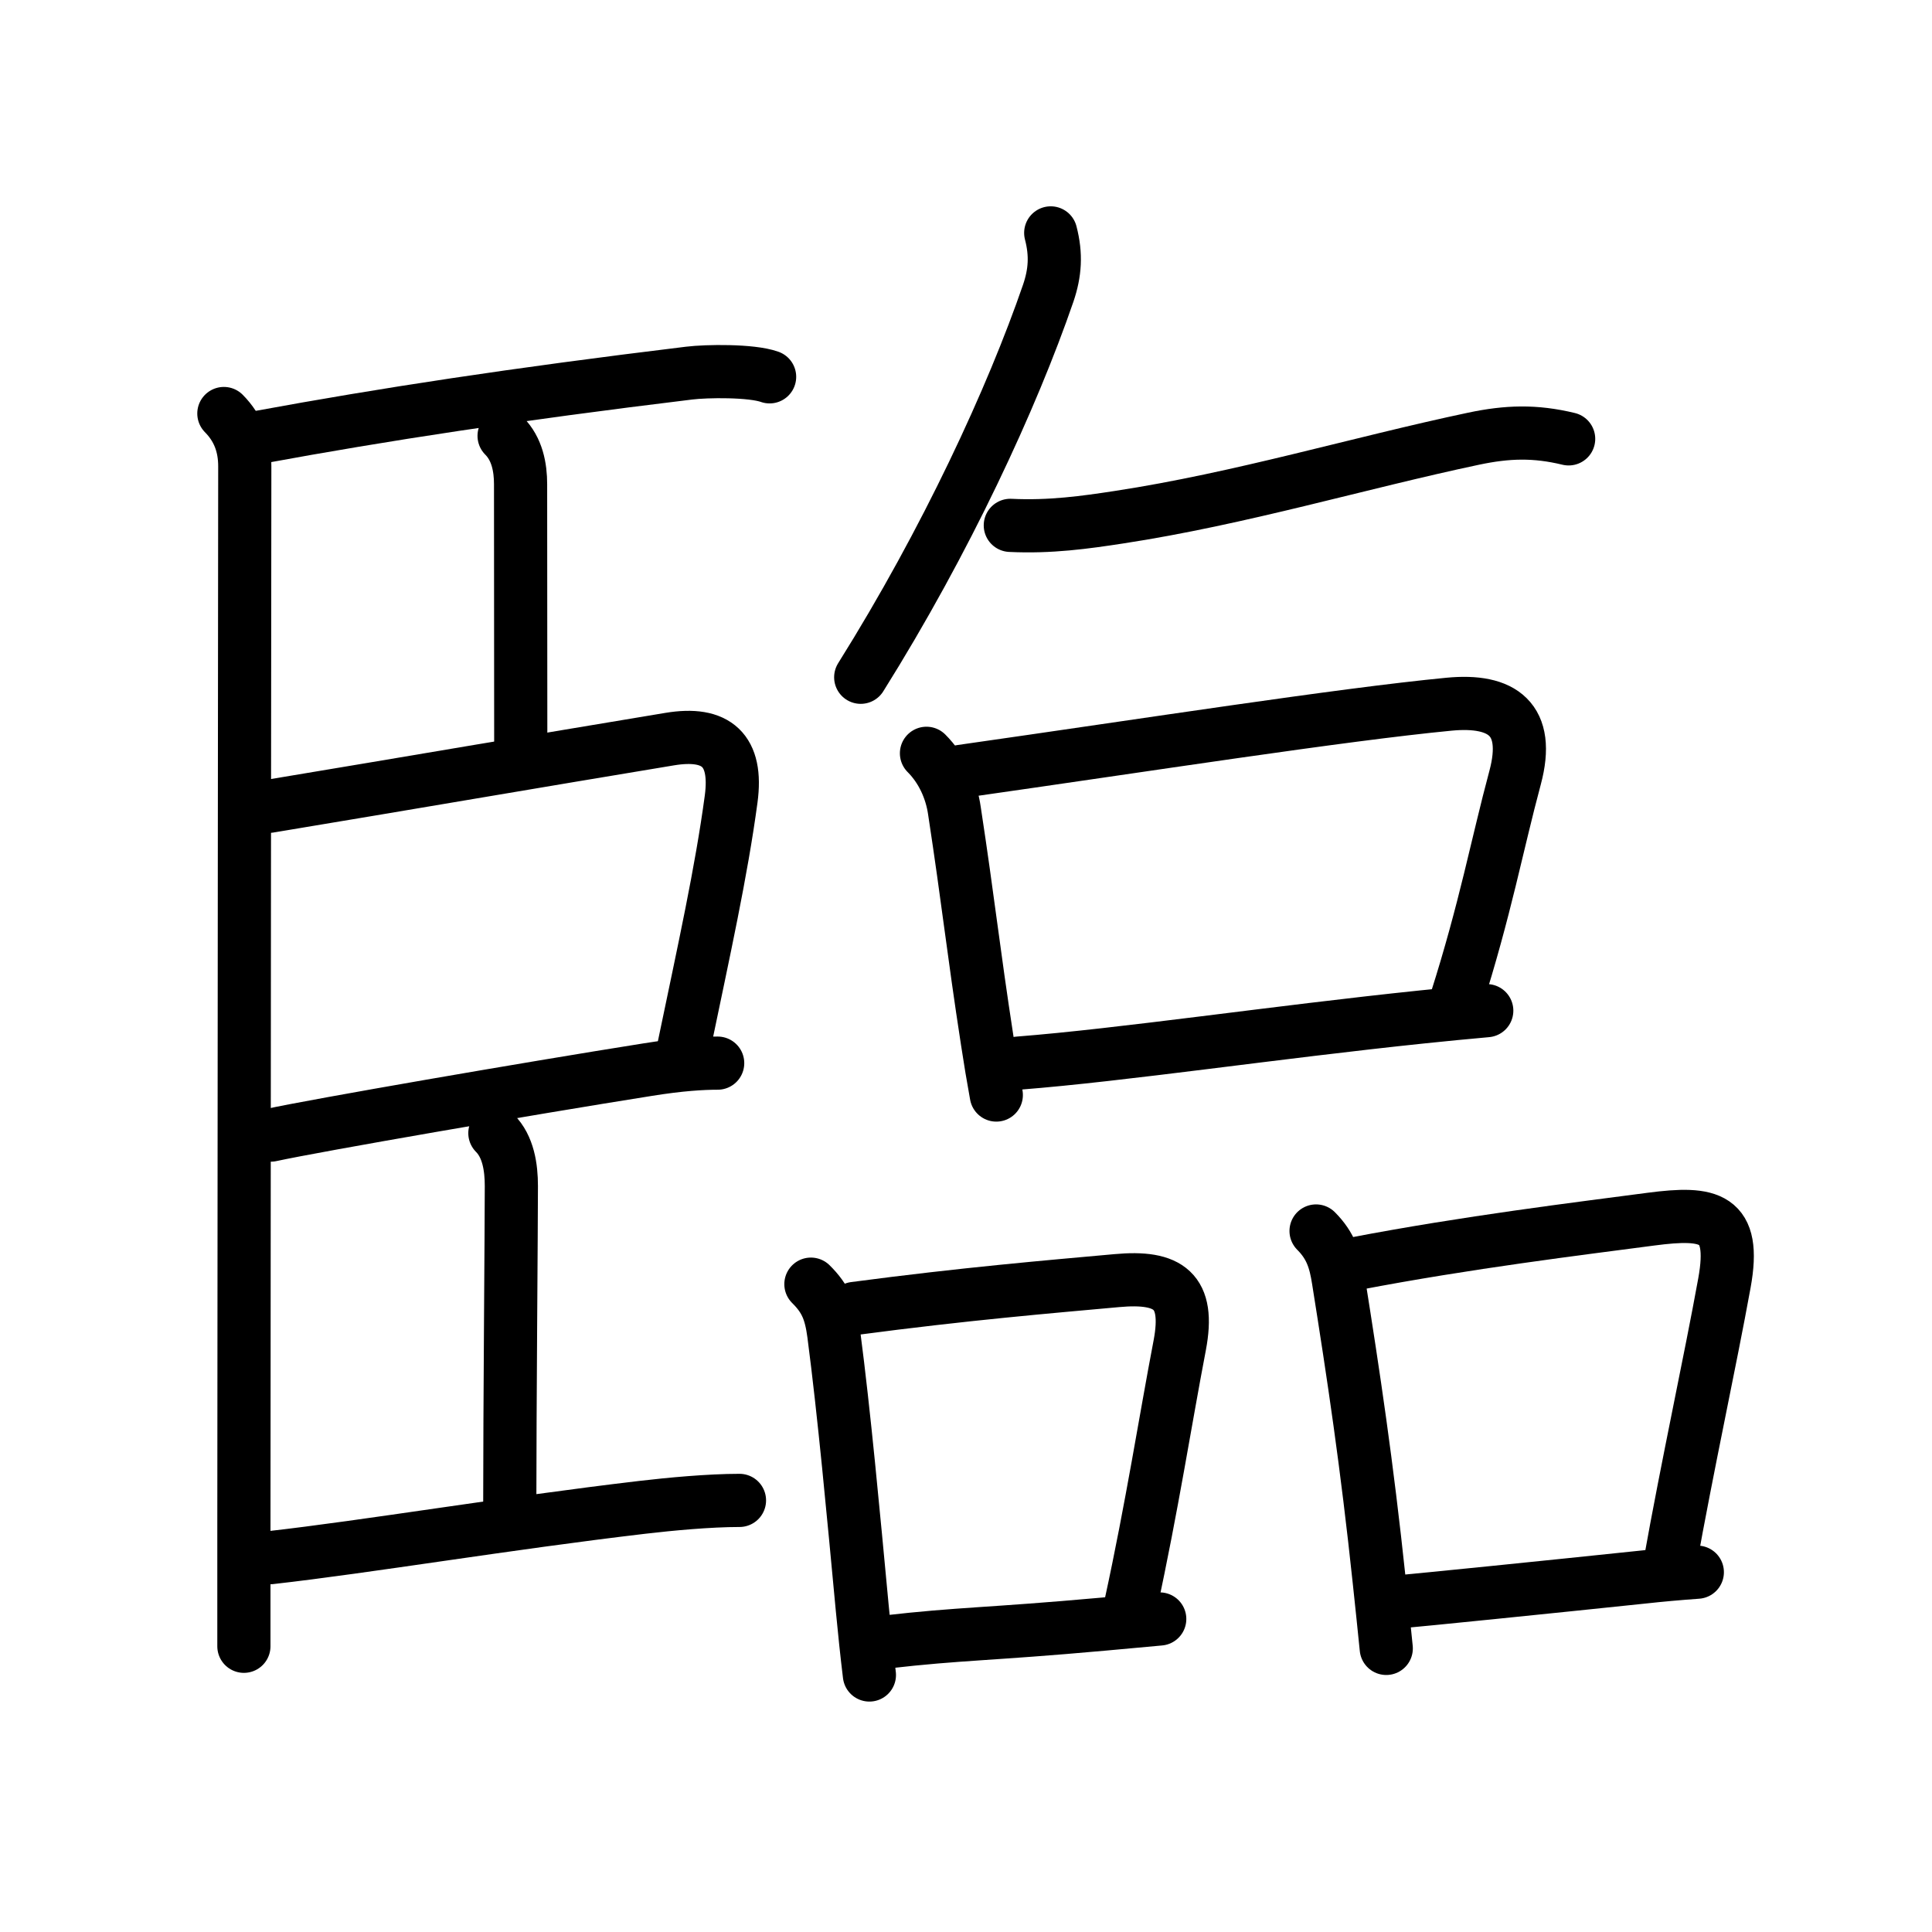 <svg xmlns="http://www.w3.org/2000/svg" width="109" height="109" viewBox="0 0 109 109" style="fill:none;stroke:currentColor;stroke-width:3;stroke-linecap:round;stroke-linejoin:round;">
<path id="kvg:081e8-s1" d="M12.63,23.33c0.83,0.84,1.18,1.83,1.18,2.98c0,0.61-0.04,39.05-0.05,59.95c0,2.49,0,4.73,0,6.62"/>
<path id="kvg:081e8-s2" d="M14.67,24.66c6.96-1.28,14.33-2.41,24.21-3.61c0.97-0.12,3.51-0.16,4.54,0.21"/>
<path id="kvg:081e8-s3" d="M28.44,24.59c0.74,0.74,0.93,1.78,0.93,2.73c0,0.85,0.01,9.38,0.01,14.68"/>
<path id="kvg:081e8-s4" d="M15.18,45.49c7.89-1.31,14.93-2.52,22.6-3.79c2.64-0.44,3.84,0.62,3.47,3.38c-0.56,4.15-1.51,8.42-2.69,14.09"/>
<path id="kvg:081e8-s5" d="M15.28,64.04c2.64-0.57,14.43-2.61,21.24-3.69c1.86-0.3,3.11-0.37,3.97-0.37"/>
<path id="kvg:081e8-s6" d="M27.92,63.93c0.76,0.76,0.93,1.94,0.93,2.98c0,2.34-0.09,12.59-0.09,18.09"/>
<path id="kvg:081e8-s7" d="M15.25,87.88c5.5-0.62,13.34-1.94,21-2.84c1.54-0.18,3.75-0.39,5.47-0.39"/>
<path id="kvg:081e8-s8" d="M59.28,13.14c0.32,1.23,0.25,2.25-0.14,3.4c-2.03,5.9-5.75,13.96-10.58,21.67"/>
<path id="kvg:081e8-s9" d="M57,29.64c2.25,0.11,4.24-0.17,6.13-0.46c6.87-1.05,13.49-3.05,20.01-4.43c1.9-0.4,3.46-0.45,5.36,0.01"/>
<path id="kvg:081e8-s10" d="M52.27,42.5c0.87,0.87,1.41,2.05,1.58,3.26c0.78,5.11,1.06,7.84,1.85,12.96c0.16,1.05,0.33,2.08,0.51,3.06"/>
<path id="kvg:081e8-s11" d="M54.22,43.52c10.6-1.51,21.41-3.2,27.53-3.79c3.02-0.29,4.61,0.85,3.73,4.14c-1.02,3.79-1.67,7.39-3.34,12.63"/>
<path id="kvg:081e8-s12" d="M57.45,59.98c5.98-0.47,14.45-1.74,22.82-2.61c1.21-0.13,2.42-0.24,3.61-0.35"/>
<path id="kvg:081e8-s13" d="M45.75,72.45c0.84,0.83,1.12,1.55,1.29,2.81c0.59,4.51,1.1,10.08,1.61,15.5c0.12,1.26,0.25,2.51,0.4,3.74"/>
<path id="kvg:081e8-s14" d="M48.21,73.82c6.27-0.83,10.94-1.22,14.8-1.57c2.94-0.27,4.13,0.57,3.55,3.64c-0.8,4.17-1.57,9.15-2.77,14.66"/>
<path id="kvg:081e8-s15" d="M49.97,92.64c4.26-0.49,5.74-0.42,12.29-1.01c0.96-0.09,2.01-0.18,3.17-0.29"/>
<path id="kvg:081e8-s16" d="M74.25,69.45c0.84,0.84,1.09,1.68,1.26,2.77c0.86,5.4,1.6,10.32,2.31,17.03c0.14,1.3,0.27,2.56,0.39,3.75"/>
<path id="kvg:081e8-s17" d="M76.43,71.3c6.37-1.22,12.64-1.98,16.73-2.52c3.29-0.43,4.81-0.15,4.13,3.6c-0.82,4.52-2.05,10.1-3.1,15.97"/>
<path id="kvg:081e8-s18" d="M78.94,90.37c1.07-0.09,8.48-0.84,13.81-1.4c0.91-0.1,1.91-0.19,3.01-0.27"/>
</svg>